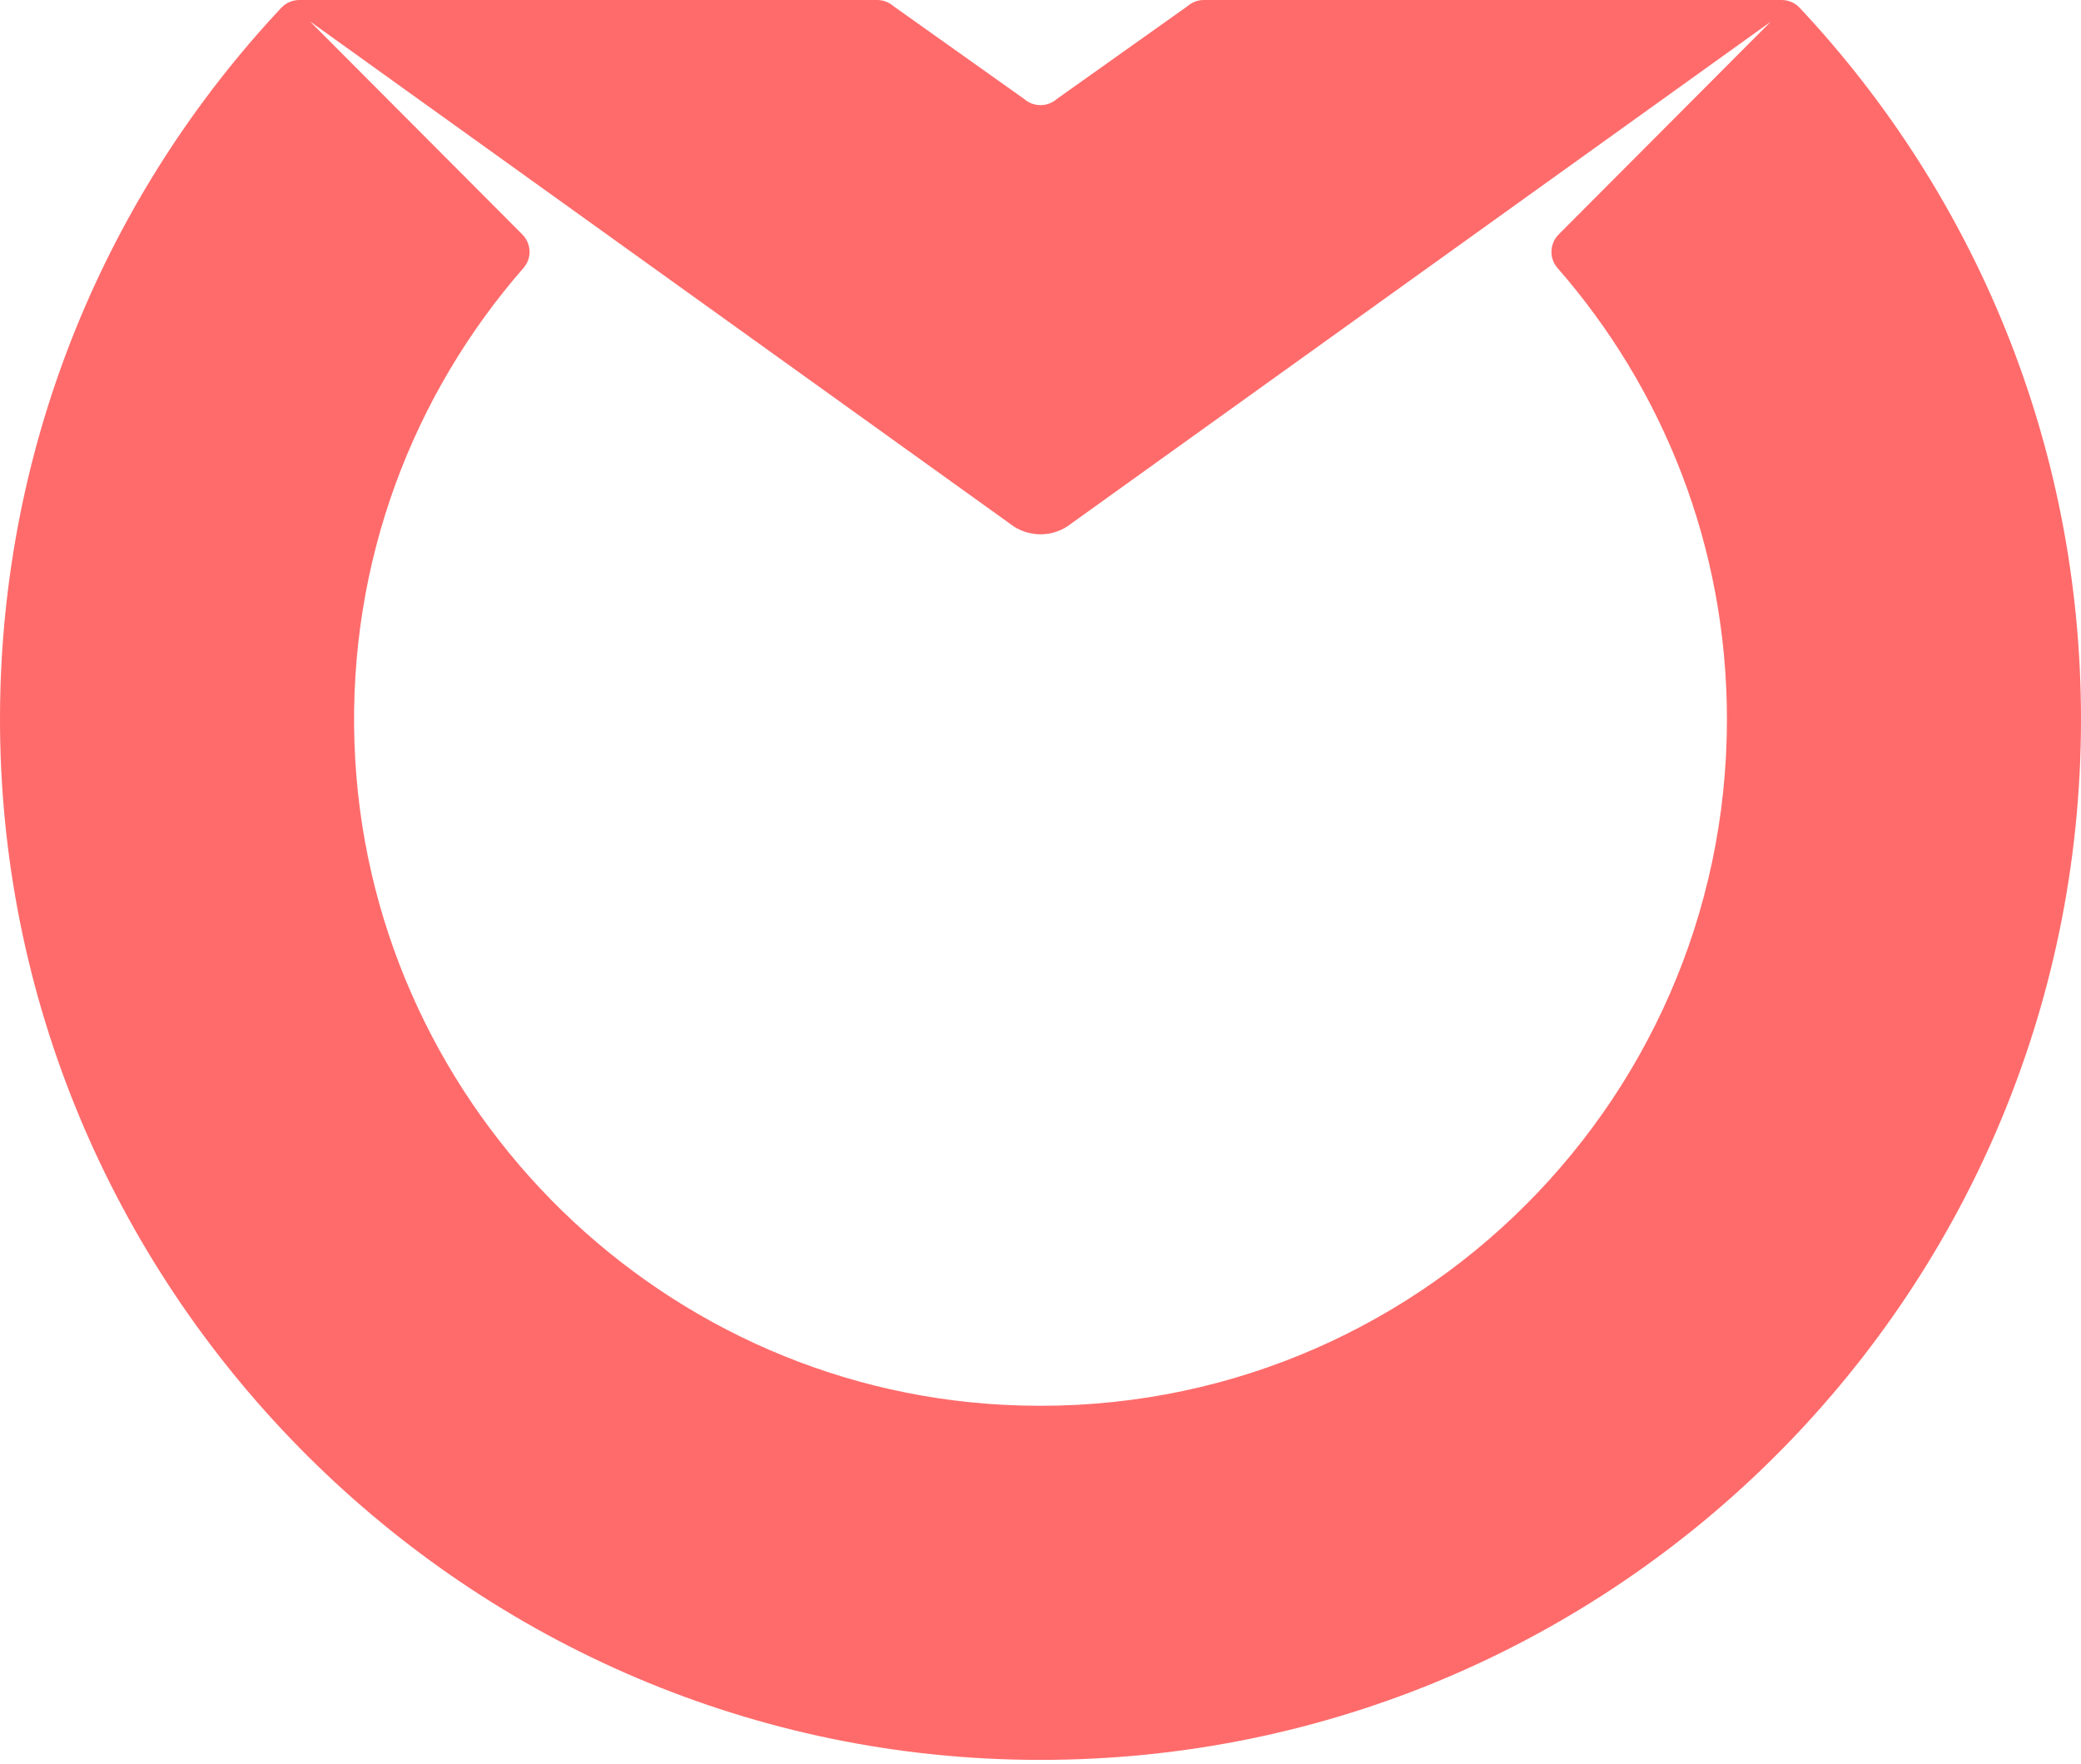 <svg height="217" preserveAspectRatio="xMidYMid" viewBox="0 0 256 217" width="256" xmlns="http://www.w3.org/2000/svg"><path d="m219.172 0h-71.08c-.736 0-1.446.269-2.0.754l-16.092 11.427c-1.146 1.002-2.856 1.002-3.999 0l-16.092-11.427c-.553-.486-1.264-.754-2-.754h-71.08c-.841 0-1.65.345-2.224.958-21.352 22.773-34.471 53.359-34.604 87.007-.274 69.845 56.327 127.527 126.167 128.503 71.531 1 129.832-56.685 129.832-127.986 0-33.855-13.145-64.634-34.607-87.524-.574-.613-1.381-.958-2.222-.958zm-27.587 32.946c12.98 14.844 20.859 34.265 20.859 55.536 0 48.156-40.311 86.895-89.025 84.321-43.438-2.295-78.303-37.852-79.81-81.324-.778-22.436 7.216-42.987 20.799-58.528 1.042-1.193.966-2.992-.151-4.112l-26.138-26.221 86.078 61.768c2.222 1.786 5.386 1.786 7.607 0l86.02-61.71-26.08 26.161c-1.115 1.12-1.198 2.919-.159 4.109z" fill="#ff6b6b"/></svg>